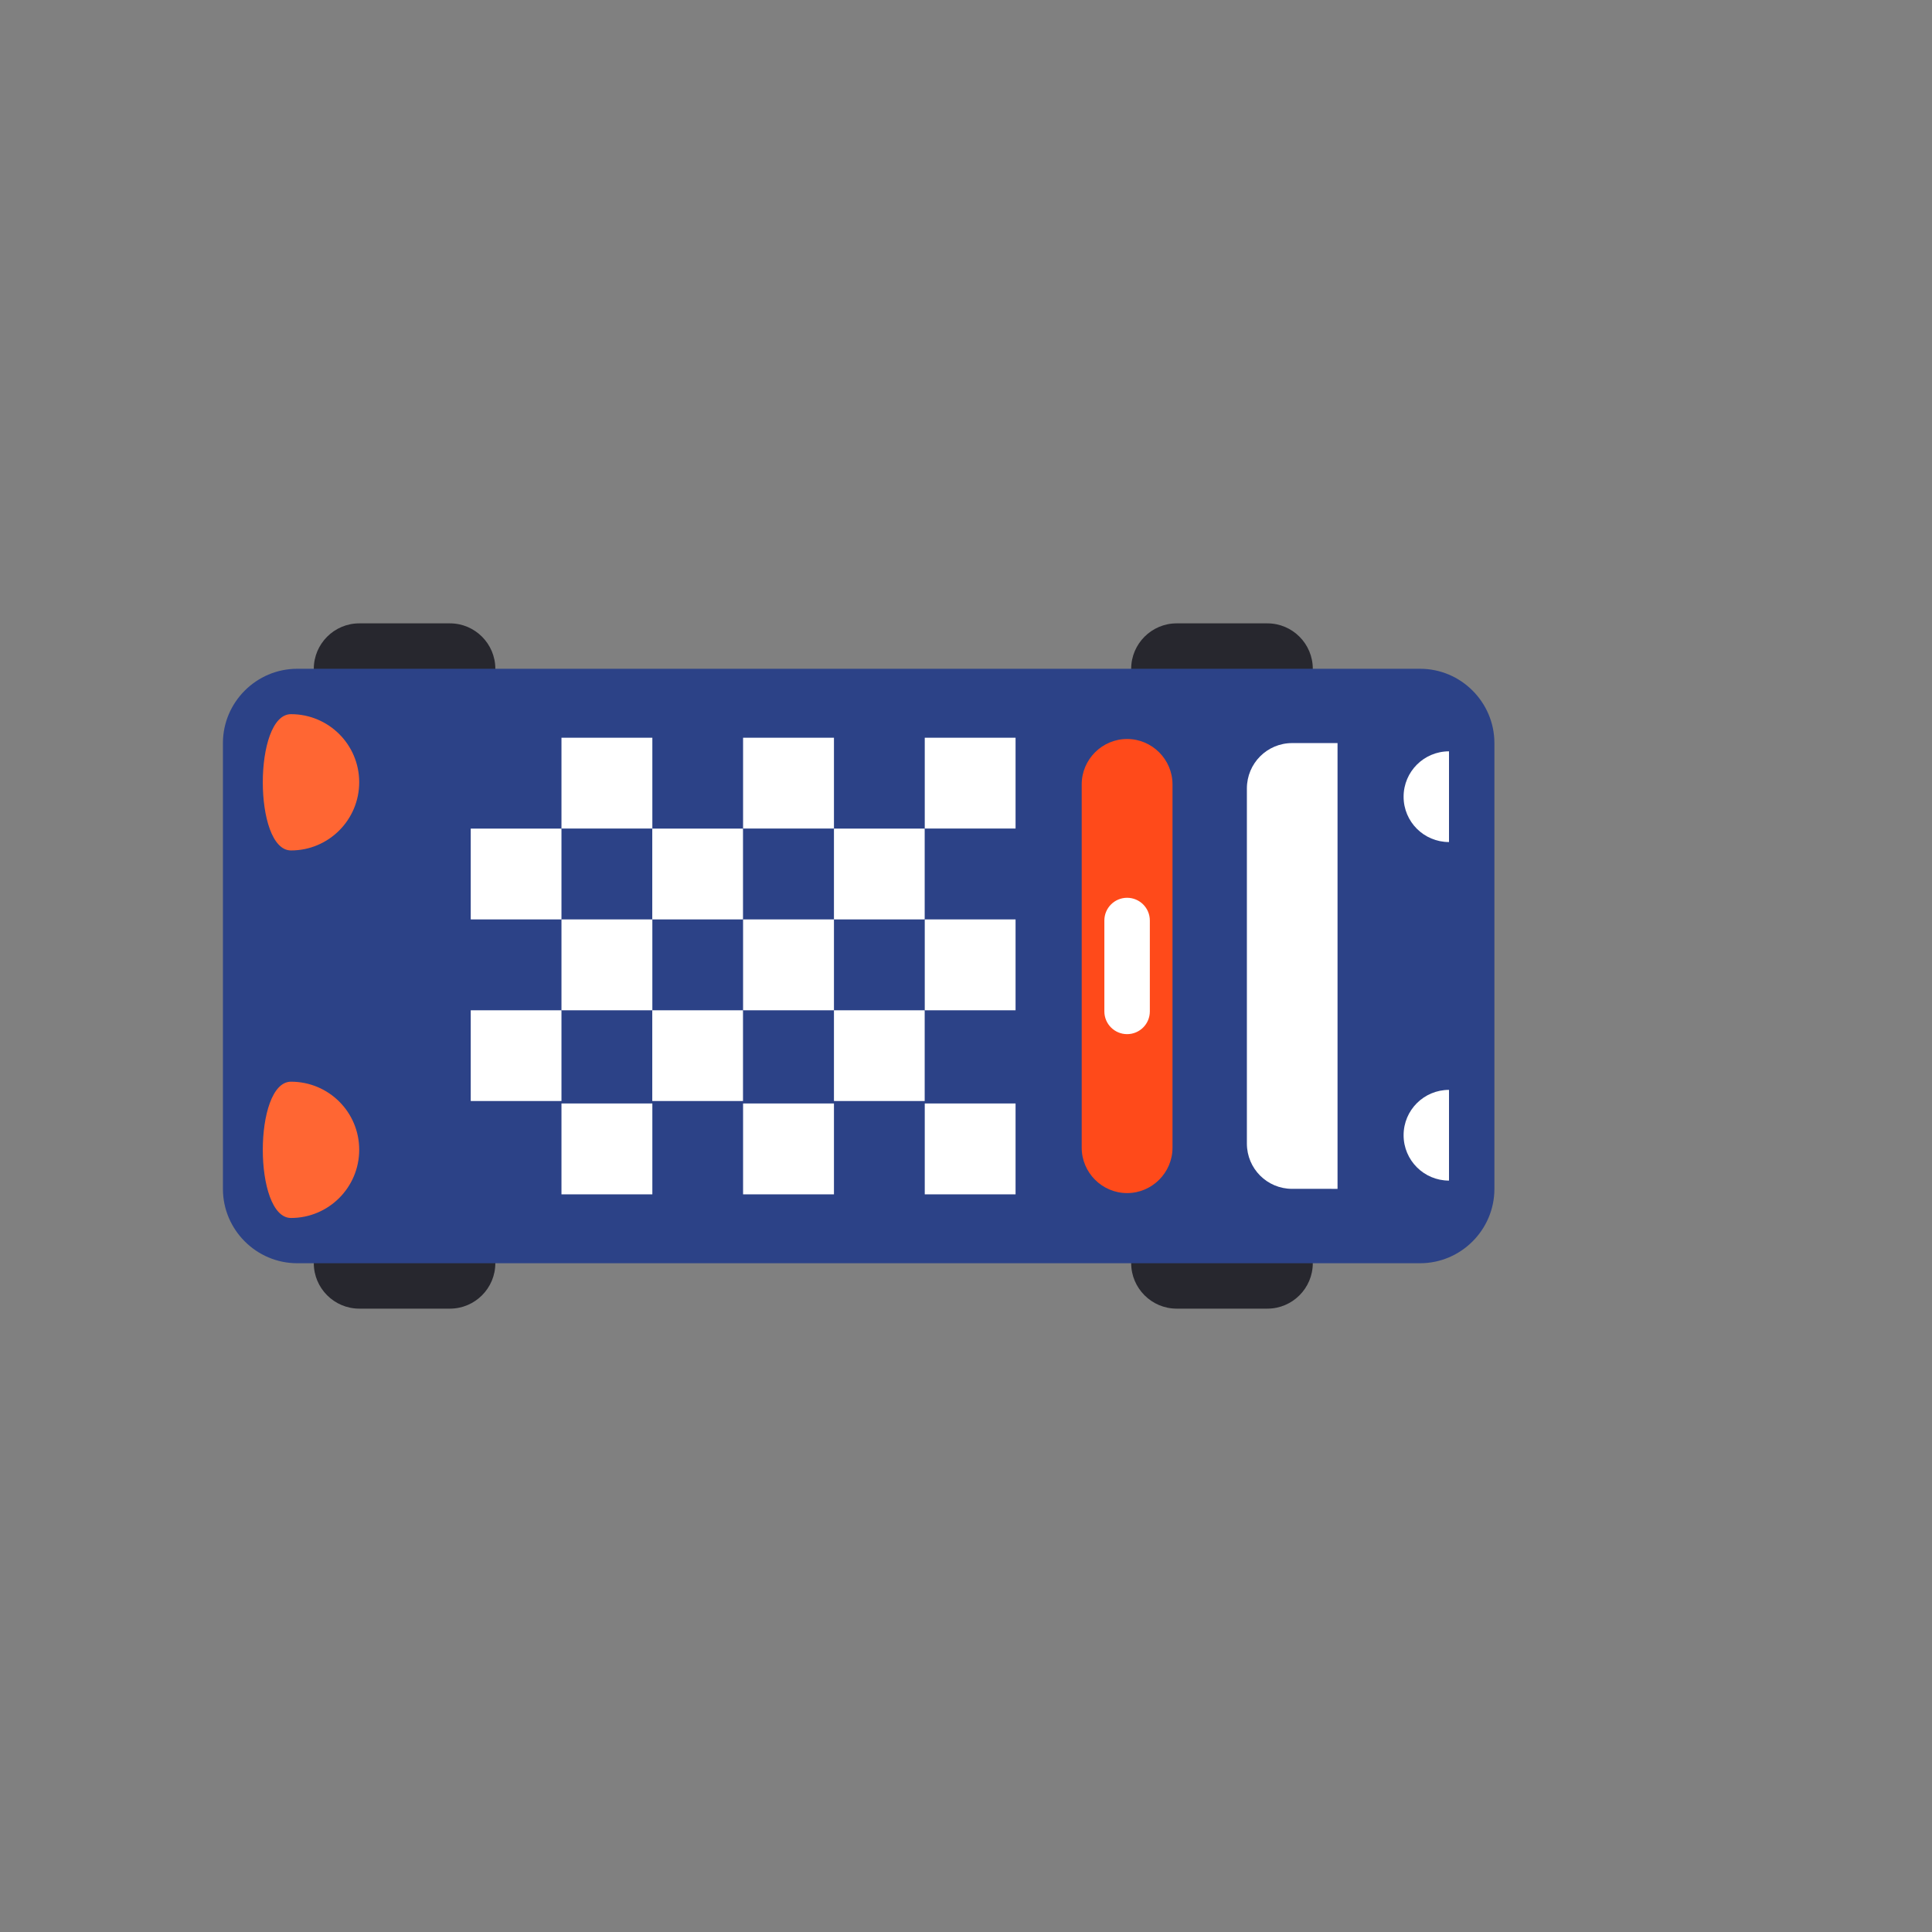 <?xml version="1.0" encoding="utf-8"?>
<!-- Generator: Adobe Illustrator 16.0.0, SVG Export Plug-In . SVG Version: 6.00 Build 0)  -->
<!DOCTYPE svg PUBLIC "-//W3C//DTD SVG 1.0//EN" "http://www.w3.org/TR/2001/REC-SVG-20010904/DTD/svg10.dtd">
<svg version="1.0" id="Layer_1" xmlns="http://www.w3.org/2000/svg" xmlns:xlink="http://www.w3.org/1999/xlink" x="0px" y="0px"
	 width="26px" height="26px" viewBox="0 0 26 26" enable-background="new 0 0 26 26" xml:space="preserve">
<rect x="0" y="0" width="26" height="26" fill="#808080" stroke="none"/>
<g>
	<g>
		<path fill="#27272E" d="M6.056,9.611H4.834C4.498,9.611,4.223,9.336,4.223,9s0.275-0.611,0.611-0.611h1.222
			c0.336,0,0.61,0.275,0.61,0.611S6.392,9.611,6.056,9.611"/>
		<path fill="#27272E" d="M6.056,17.611H4.834c-0.336,0-0.611-0.275-0.611-0.611s0.275-0.611,0.611-0.611h1.222
			c0.336,0,0.61,0.275,0.61,0.611S6.392,17.611,6.056,17.611"/>
		<path fill="#27272E" d="M17.057,9.611h-1.223c-0.336,0-0.611-0.275-0.611-0.611s0.275-0.611,0.611-0.611h1.223
			c0.336,0,0.61,0.275,0.61,0.611S17.393,9.611,17.057,9.611"/>
		<path fill="#27272E" d="M17.057,17.611h-1.223c-0.336,0-0.611-0.275-0.611-0.611s0.275-0.611,0.611-0.611h1.223
			c0.336,0,0.61,0.275,0.61,0.611S17.393,17.611,17.057,17.611"/>
		<path fill="#2C4287" d="M19.111,17H4c-0.55,0-1-0.45-1-1v-6c0-0.55,0.45-1,1-1h15.111c0.55,0,1,0.45,1,1v6
			C20.111,16.55,19.661,17,19.111,17"/>
		<path fill="#FFFFFF" d="M17.389,10c-0.337,0-0.609,0.273-0.609,0.611v4.778c0,0.338,0.272,0.61,0.609,0.61H18v-0.61v-4.778V10
			H17.389z"/>
		<path fill="#FFFFFF" d="M19.5,14.667c-0.337,0-0.611,0.272-0.611,0.61s0.274,0.611,0.611,0.611V14.667z"/>
		<path fill="#FFFFFF" d="M19.5,10.111c-0.337,0-0.611,0.273-0.611,0.611c0,0.338,0.274,0.61,0.611,0.61V10.111z"/>
		<path fill="#FF6633" d="M4.834,10.527c0,0.506-0.41,0.918-0.918,0.918c-0.506,0-0.506-1.834,0-1.834
			C4.424,9.611,4.834,10.021,4.834,10.527"/>
		<path fill="#FF6633" d="M4.834,15.473c0,0.506-0.41,0.918-0.918,0.918c-0.506,0-0.506-1.834,0-1.834
			C4.424,14.557,4.834,14.966,4.834,15.473"/>
		<path fill="#111820" d="M12.166,13.333"/>
	</g>
</g>
<g>
	<path fill="#FF4A1A" d="M15.779,10.556v4.889c0,0.336-0.275,0.611-0.611,0.611s-0.611-0.275-0.611-0.611v-4.889
		c0-0.336,0.275-0.611,0.611-0.611S15.779,10.22,15.779,10.556"/>
	<path fill="#FFFFFF" d="M15.168,13.917c-0.169,0-0.306-0.137-0.306-0.306v-1.223c0-0.169,0.137-0.306,0.306-0.306
		s0.306,0.137,0.306,0.306v1.223C15.474,13.78,15.337,13.917,15.168,13.917z"/>
</g>
<g>
	<rect x="10" y="9.928" fill="#FFFFFF" width="1.223" height="1.222"/>
	<rect x="11.223" y="11.151" fill="#FFFFFF" width="1.221" height="1.222"/>
	<rect x="11.223" y="13.596" fill="#FFFFFF" width="1.221" height="1.221"/>
	<rect x="10" y="12.373" fill="#FFFFFF" width="1.223" height="1.223"/>
	<rect x="12.445" y="9.928" fill="#FFFFFF" width="1.222" height="1.222"/>
	<rect x="10" y="14.85" fill="#FFFFFF" width="1.223" height="1.223"/>
	<rect x="12.445" y="14.85" fill="#FFFFFF" width="1.222" height="1.223"/>
	<rect x="12.445" y="12.373" fill="#FFFFFF" width="1.222" height="1.223"/>
</g>
<g>
	<rect x="7.556" y="9.928" fill="#FFFFFF" width="1.223" height="1.222"/>
	<rect x="8.778" y="11.151" fill="#FFFFFF" width="1.221" height="1.222"/>
	<rect x="8.778" y="13.596" fill="#FFFFFF" width="1.221" height="1.221"/>
	<rect x="6.335" y="11.151" fill="#FFFFFF" width="1.221" height="1.222"/>
	<rect x="6.335" y="13.596" fill="#FFFFFF" width="1.221" height="1.221"/>
	<rect x="7.556" y="12.373" fill="#FFFFFF" width="1.223" height="1.223"/>
	<rect x="7.556" y="14.85" fill="#FFFFFF" width="1.223" height="1.223"/>
</g>
</svg>
